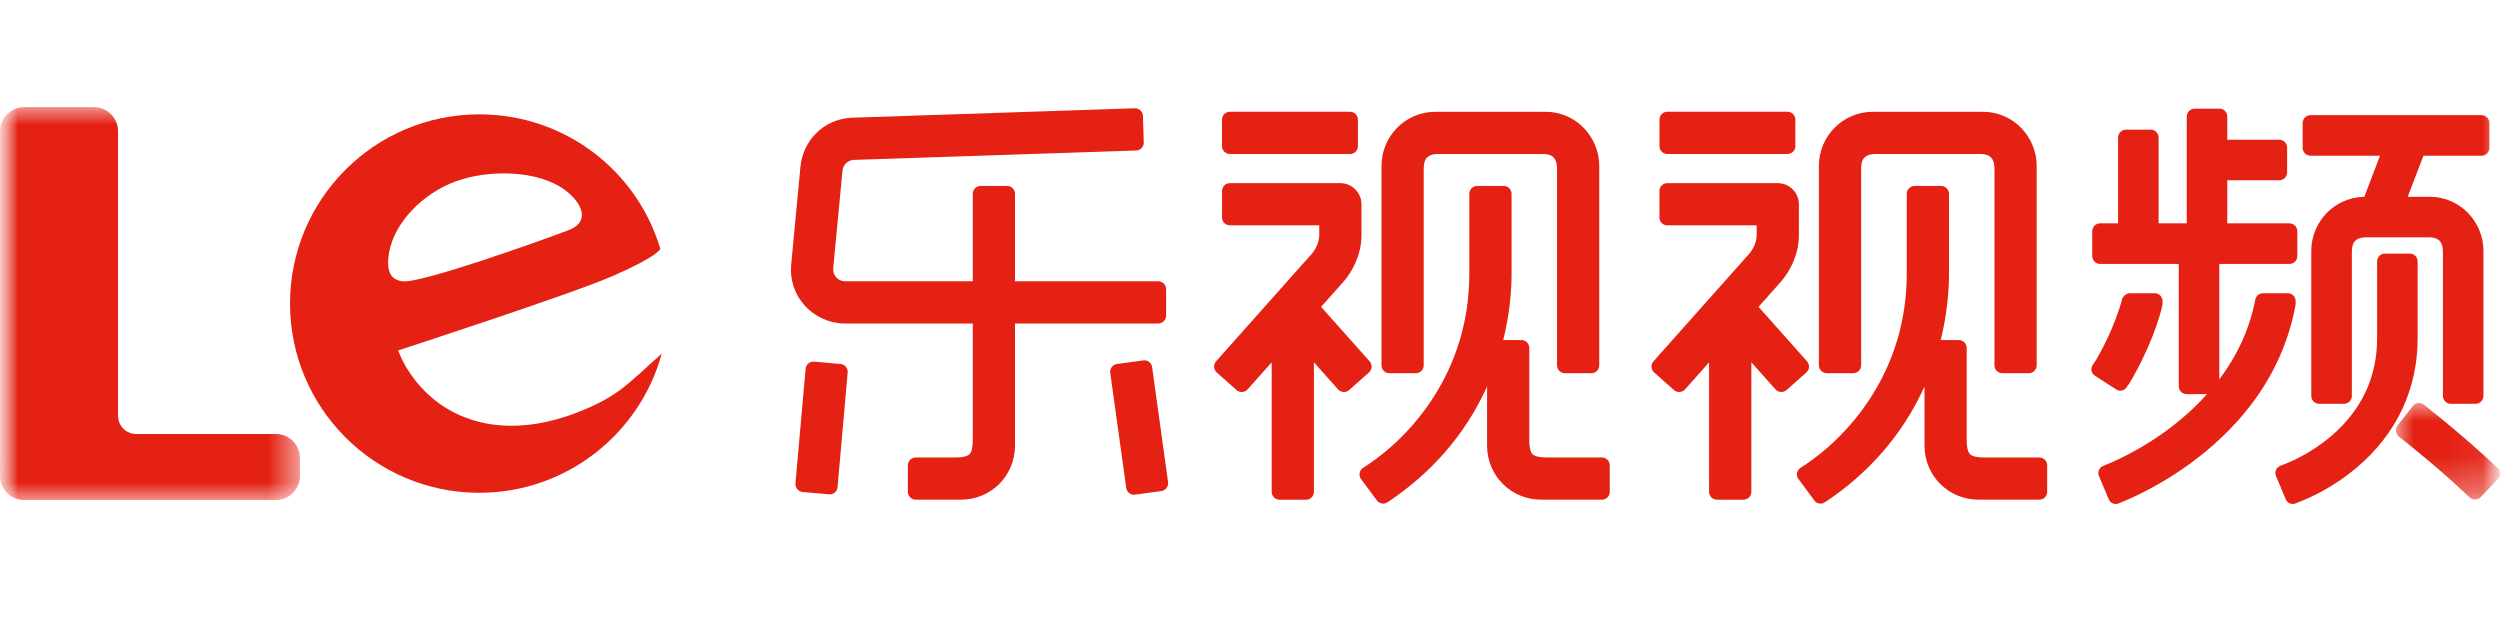 <svg width="70px" height="18px" viewBox="0 0 70 18" version="1.1" xmlns="http://www.w3.org/2000/svg" xmlns:xlink="http://www.w3.org/1999/xlink">
  <defs>
    <polygon id="path-nfznc5o0ik-1" points="0 0 70 0 70 17.5 0 17.5"></polygon>
    <polygon id="path-nfznc5o0ik-3" points="4.68308054e-17 2.92692534e-17 2.915 2.92692534e-17 2.915 2.703 4.68308054e-17 2.703"></polygon>
    <polygon id="path-nfznc5o0ik-5" points="0 2.80984832e-16 8.399 2.80984832e-16 8.399 11.001 0 11.001"></polygon>
  </defs>
  <g id="页面-1" stroke="none" stroke-width="1" fill="none" fill-rule="evenodd">
    <g id="logo_red" transform="translate(-0, 0)">
      <mask id="mask-nfznc5o0ik-2" fill="white">
        <use xlink:href="#path-nfznc5o0ik-1"></use>
      </mask>
      <g id="a"></g>
      <g id="Group-9" mask="url(#mask-nfznc5o0ik-2)">
        <g transform="translate(0, 3)">
          <path d="M44.852,9.809 L43.281,9.809 C43.105,9.809 42.97,9.775 42.912,9.717 C42.854,9.66 42.82,9.525 42.82,9.348 L42.82,6.743 C42.82,6.621 42.722,6.522 42.6,6.522 L42.09,6.522 C42.274,5.788 42.324,5.137 42.324,4.651 L42.324,2.427 C42.324,2.305 42.225,2.206 42.103,2.206 L41.362,2.206 C41.24,2.206 41.141,2.305 41.141,2.427 L41.141,4.651 C41.141,5.954 40.784,7.152 40.079,8.212 C39.394,9.243 38.58,9.841 38.156,10.106 L38.15,10.111 C38.096,10.154 38.066,10.217 38.066,10.284 C38.066,10.325 38.077,10.363 38.097,10.398 L38.565,11.028 L38.567,11.031 C38.61,11.076 38.666,11.101 38.728,11.101 C38.772,11.101 38.815,11.086 38.856,11.06 C40.078,10.247 41,9.188 41.596,7.913 C41.612,7.88 41.623,7.849 41.638,7.816 L41.638,9.478 C41.638,10.313 42.303,10.991 43.154,10.991 L44.852,10.991 C44.974,10.991 45.073,10.893 45.073,10.771 L45.073,10.03 C45.073,9.908 44.974,9.809 44.852,9.809" id="Fill-1" fill="#E42112" fill-rule="nonzero"></path>
          <path d="M34.437,1.312 L37.802,1.312 C37.924,1.312 38.022,1.213 38.022,1.092 L38.022,0.35 C38.022,0.228 37.924,0.129 37.802,0.129 L34.437,0.129 C34.315,0.129 34.216,0.228 34.216,0.35 L34.216,1.092 C34.216,1.213 34.315,1.312 34.437,1.312" id="Fill-3" fill="#E42112" fill-rule="nonzero"></path>
          <path d="M38.903,7.45 L39.644,7.45 C39.765,7.45 39.864,7.351 39.864,7.229 L39.864,1.73 C39.864,1.513 39.913,1.312 40.271,1.312 L43.19,1.312 C43.402,1.312 43.597,1.364 43.597,1.73 L43.597,7.229 C43.597,7.351 43.696,7.45 43.817,7.45 L44.559,7.45 C44.68,7.45 44.779,7.351 44.779,7.229 L44.779,1.643 C44.779,0.857 44.153,0.13 43.266,0.13 L40.192,0.13 C39.347,0.13 38.682,0.819 38.682,1.643 L38.682,7.229 C38.682,7.351 38.781,7.45 38.903,7.45" id="Fill-5" fill="#E42112" fill-rule="nonzero"></path>
          <path d="M32.43,6.058 C32.551,6.058 32.651,5.959 32.651,5.838 L32.651,5.096 C32.651,4.975 32.551,4.875 32.43,4.875 L28.42,4.875 L28.42,2.427 C28.42,2.305 28.321,2.206 28.199,2.206 L27.458,2.206 C27.336,2.206 27.238,2.305 27.238,2.427 L27.238,4.875 L23.658,4.875 C23.567,4.875 23.478,4.837 23.415,4.769 C23.352,4.7 23.322,4.608 23.33,4.509 C23.332,4.488 23.588,1.791 23.59,1.775 C23.607,1.638 23.713,1.485 23.908,1.477 C23.918,1.477 31.54,1.223 31.718,1.217 L31.718,1.217 L31.812,1.214 C31.87,1.212 31.925,1.187 31.966,1.145 C32.006,1.101 32.027,1.045 32.025,0.987 L32.002,0.245 C31.998,0.126 31.902,0.032 31.782,0.032 L31.473,0.041 C31.472,0.041 31.471,0.042 31.47,0.042 C30.118,0.087 23.855,0.295 23.844,0.296 C23.452,0.319 23.105,0.472 22.842,0.741 C22.598,0.989 22.445,1.321 22.412,1.674 C22.406,1.741 22.238,3.513 22.154,4.402 C22.112,4.832 22.248,5.243 22.536,5.56 C22.824,5.876 23.232,6.058 23.655,6.058 L27.238,6.058 L27.238,9.348 C27.238,9.525 27.204,9.66 27.146,9.718 C27.088,9.775 26.954,9.809 26.778,9.809 L25.641,9.809 C25.519,9.809 25.42,9.908 25.42,10.029 L25.42,10.771 C25.42,10.892 25.519,10.991 25.641,10.991 L26.904,10.991 C27.756,10.991 28.42,10.314 28.42,9.478 L28.42,6.058 L32.43,6.058 Z" id="Fill-7" fill="#E42112" fill-rule="nonzero"></path>
          <path d="M23.535,7.192 L22.796,7.126 C22.673,7.115 22.567,7.206 22.557,7.327 L22.273,10.537 C22.263,10.658 22.353,10.766 22.474,10.776 C22.474,10.776 23.226,10.842 23.232,10.842 C23.347,10.842 23.442,10.756 23.451,10.641 L23.735,7.431 C23.74,7.372 23.722,7.315 23.684,7.27 C23.646,7.225 23.593,7.197 23.535,7.192" id="Fill-9" fill="#E42112" fill-rule="nonzero"></path>
          <path d="M32.041,7.088 C32.031,7.088 31.276,7.192 31.276,7.192 C31.217,7.2 31.165,7.23 31.13,7.277 C31.094,7.325 31.079,7.383 31.087,7.441 L31.535,10.663 C31.55,10.771 31.644,10.854 31.754,10.854 C31.763,10.854 32.518,10.749 32.518,10.749 C32.639,10.732 32.722,10.62 32.706,10.499 L32.259,7.278 C32.244,7.17 32.149,7.088 32.041,7.088" id="Fill-11" fill="#E42112" fill-rule="nonzero"></path>
          <path d="M38.404,7.277 C38.408,7.218 38.388,7.162 38.35,7.118 L36.991,5.592 L37.615,4.891 C37.86,4.615 38.121,4.13 38.121,3.592 L38.121,2.72 C38.121,2.394 37.856,2.128 37.53,2.128 L34.437,2.128 C34.315,2.128 34.217,2.228 34.217,2.349 L34.217,3.09 C34.217,3.211 34.315,3.31 34.437,3.31 L36.939,3.31 L36.939,3.592 C36.939,3.776 36.834,3.989 36.732,4.104 L34.251,6.891 C34.25,6.891 34.25,6.891 34.25,6.891 L34.206,6.942 L34.147,7.007 L34.147,7.008 L34.05,7.118 C34.011,7.162 33.991,7.218 33.995,7.277 C33.998,7.336 34.024,7.39 34.068,7.429 L34.622,7.921 C34.664,7.958 34.718,7.978 34.774,7.976 C34.835,7.974 34.893,7.948 34.934,7.902 L35.107,7.707 L35.607,7.146 L35.607,10.771 C35.607,10.892 35.706,10.992 35.827,10.992 L36.569,10.992 C36.691,10.992 36.79,10.892 36.79,10.771 L36.79,7.144 L37.464,7.902 C37.505,7.948 37.564,7.974 37.625,7.976 C37.681,7.978 37.734,7.958 37.776,7.921 L38.33,7.429 C38.374,7.39 38.401,7.336 38.404,7.277" id="Fill-13" fill="#E42112" fill-rule="nonzero"></path>
          <path d="M57.1,9.809 L55.529,9.809 C55.353,9.809 55.218,9.775 55.161,9.717 C55.101,9.66 55.068,9.525 55.068,9.348 L55.068,6.743 C55.068,6.621 54.969,6.522 54.848,6.522 L54.339,6.522 C54.522,5.788 54.572,5.138 54.572,4.651 L54.572,2.427 C54.572,2.305 54.472,2.206 54.351,2.206 L53.61,2.206 C53.488,2.206 53.389,2.305 53.389,2.427 L53.389,4.651 C53.389,5.954 53.032,7.152 52.327,8.212 C51.642,9.243 50.828,9.841 50.404,10.106 L50.397,10.111 C50.345,10.154 50.313,10.217 50.313,10.284 C50.313,10.325 50.325,10.363 50.345,10.398 L50.813,11.028 L50.815,11.031 C50.857,11.076 50.914,11.101 50.976,11.101 C51.019,11.101 51.062,11.086 51.104,11.06 C52.326,10.247 53.248,9.188 53.844,7.913 C53.858,7.883 53.872,7.852 53.886,7.821 L53.886,9.478 C53.886,10.313 54.55,10.991 55.402,10.991 L57.1,10.991 C57.221,10.991 57.321,10.893 57.321,10.771 L57.321,10.03 C57.321,9.908 57.221,9.809 57.1,9.809" id="Fill-15" fill="#E42112" fill-rule="nonzero"></path>
          <path d="M46.685,1.312 L50.049,1.312 C50.171,1.312 50.27,1.213 50.27,1.092 L50.27,0.35 C50.27,0.228 50.171,0.129 50.049,0.129 L46.685,0.129 C46.563,0.129 46.465,0.228 46.465,0.35 L46.465,1.092 C46.465,1.213 46.563,1.312 46.685,1.312" id="Fill-17" fill="#E42112" fill-rule="nonzero"></path>
          <path d="M51.15,7.45 L51.891,7.45 C52.013,7.45 52.112,7.351 52.112,7.229 L52.112,1.73 C52.112,1.513 52.161,1.312 52.519,1.312 L55.438,1.312 C55.649,1.312 55.845,1.364 55.845,1.73 L55.845,7.229 C55.845,7.351 55.943,7.45 56.066,7.45 L56.806,7.45 C56.928,7.45 57.027,7.351 57.027,7.229 L57.027,1.643 C57.027,0.857 56.4,0.13 55.514,0.13 L52.44,0.13 C51.595,0.13 50.929,0.819 50.929,1.643 L50.929,7.229 C50.929,7.351 51.029,7.45 51.15,7.45" id="Fill-19" fill="#E42112" fill-rule="nonzero"></path>
          <path d="M50.652,7.277 C50.656,7.218 50.636,7.162 50.597,7.118 L49.239,5.592 L49.863,4.891 C50.107,4.615 50.369,4.13 50.369,3.592 L50.369,2.72 C50.369,2.394 50.104,2.128 49.777,2.128 L46.685,2.128 C46.563,2.128 46.464,2.228 46.464,2.349 L46.464,3.09 C46.464,3.211 46.563,3.31 46.685,3.31 L49.187,3.31 L49.187,3.592 C49.187,3.776 49.082,3.989 48.979,4.104 L46.5,6.889 C46.499,6.891 46.498,6.891 46.498,6.891 L46.434,6.963 L46.395,7.007 L46.297,7.118 C46.259,7.162 46.238,7.218 46.242,7.277 C46.246,7.336 46.272,7.39 46.316,7.429 L46.87,7.921 C46.912,7.958 46.966,7.978 47.022,7.976 C47.083,7.974 47.141,7.948 47.182,7.902 L47.332,7.734 L47.854,7.146 L47.854,10.771 C47.854,10.892 47.953,10.992 48.075,10.992 L48.817,10.992 C48.938,10.992 49.038,10.892 49.038,10.771 L49.038,7.144 L49.712,7.902 C49.753,7.948 49.811,7.974 49.872,7.976 C49.928,7.978 49.982,7.958 50.024,7.921 L50.578,7.429 C50.623,7.39 50.649,7.336 50.652,7.277" id="Fill-21" fill="#E42112" fill-rule="nonzero"></path>
          <path d="M64.695,1.36 L66.64,1.36 L66.201,2.511 C65.368,2.525 64.716,3.208 64.716,4.023 L64.716,8.086 C64.716,8.207 64.815,8.307 64.937,8.307 L65.631,8.307 C65.753,8.307 65.852,8.207 65.852,8.086 L65.852,4.063 C65.852,3.846 65.901,3.645 66.259,3.645 L67.995,3.645 C68.206,3.645 68.402,3.695 68.402,4.063 L68.402,8.086 C68.402,8.207 68.5,8.307 68.623,8.307 L69.316,8.307 C69.438,8.307 69.537,8.207 69.537,8.086 L69.537,4.023 C69.537,3.237 68.91,2.51 68.023,2.51 L67.416,2.51 L67.856,1.36 L69.483,1.36 C69.605,1.36 69.703,1.26 69.703,1.139 L69.703,0.445 C69.703,0.322 69.605,0.224 69.483,0.224 L64.695,0.224 C64.573,0.224 64.474,0.322 64.474,0.445 L64.474,1.139 C64.474,1.26 64.573,1.36 64.695,1.36" id="Fill-23" fill="#E42112" fill-rule="nonzero"></path>
          <path d="M64.265,5.572 C64.271,5.551 64.278,5.53 64.278,5.506 L64.278,5.431 C64.278,5.31 64.179,5.211 64.058,5.211 L63.364,5.211 C63.265,5.211 63.184,5.276 63.156,5.365 L63.152,5.365 C63,6.182 62.658,6.935 62.14,7.622 L62.14,4.39 L64.104,4.39 C64.226,4.39 64.325,4.29 64.325,4.169 L64.325,3.475 C64.325,3.353 64.226,3.254 64.104,3.254 L62.364,3.254 L62.364,2.047 L63.819,2.047 C63.94,2.047 64.039,1.948 64.039,1.827 L64.039,1.133 C64.039,1.011 63.94,0.912 63.819,0.912 L62.364,0.912 L62.364,0.264 C62.364,0.142 62.266,0.042 62.144,0.042 L61.451,0.042 C61.329,0.042 61.229,0.142 61.229,0.264 L61.229,3.254 L60.441,3.254 L60.441,0.852 C60.441,0.73 60.342,0.631 60.221,0.631 L59.527,0.631 C59.405,0.631 59.306,0.73 59.306,0.852 L59.306,3.254 L58.802,3.254 C58.681,3.254 58.582,3.353 58.582,3.475 L58.582,4.169 C58.582,4.29 58.681,4.39 58.802,4.39 L61.005,4.39 L61.005,7.815 C61.005,7.937 61.104,8.036 61.226,8.036 L61.798,8.036 C61.525,8.339 61.217,8.629 60.867,8.902 C59.898,9.66 58.988,10.003 58.979,10.007 L58.98,10.008 L58.885,10.047 C58.776,10.092 58.725,10.217 58.77,10.325 L59.045,10.981 C59.091,11.09 59.215,11.141 59.322,11.095 L59.445,11.043 C59.447,11.043 59.447,11.042 59.448,11.042 C59.706,10.938 60.586,10.555 61.536,9.82 C62.189,9.315 62.742,8.745 63.179,8.128 C63.731,7.346 64.097,6.486 64.269,5.573 L64.265,5.572 Z" id="Fill-25" fill="#E42112" fill-rule="nonzero"></path>
          <g id="Group-29" stroke-width="1" fill="none" fill-rule="evenodd" transform="translate(67.085, 8.283)">
            <g id="Fill-27-Clipped">
              <mask id="mask-nfznc5o0ik-4" fill="white">
                <use xlink:href="#path-nfznc5o0ik-3"></use>
              </mask>
              <g id="path-71"></g>
              <path d="M2.846,1.819 L2.791,1.767 C2.789,1.765 2.786,1.764 2.784,1.762 C2.654,1.637 2.01,1.023 0.844,0.095 C0.844,0.094 0.843,0.094 0.843,0.093 L0.783,0.047 C0.687,-0.029 0.548,-0.01 0.473,0.085 L0.047,0.632 C-0.028,0.728 -0.011,0.867 0.085,0.943 L0.122,0.971 C1.363,1.958 2.005,2.589 2.011,2.595 L2.013,2.594 L2.064,2.642 C2.153,2.726 2.293,2.723 2.377,2.634 L2.854,2.131 C2.938,2.043 2.935,1.902 2.846,1.819" id="Fill-27" fill="#E42112" fill-rule="nonzero" mask="url(#mask-nfznc5o0ik-4)"></path>
            </g>
          </g>
          <path d="M67.694,4.39 L67.694,4.355 L67.694,4.32 C67.694,4.198 67.596,4.1 67.473,4.1 L66.78,4.1 C66.658,4.1 66.559,4.198 66.559,4.32 L66.559,4.355 L66.559,4.39 L66.559,6.47 C66.559,7.552 66.133,8.469 65.291,9.195 C64.693,9.711 64.081,9.953 63.969,9.995 C63.967,9.995 63.966,9.995 63.964,9.996 L63.841,10.047 C63.733,10.092 63.681,10.217 63.727,10.325 L64.001,10.982 C64.047,11.09 64.171,11.141 64.279,11.095 L64.385,11.05 C64.605,10.967 65.302,10.675 65.997,10.085 C67.107,9.144 67.694,7.893 67.694,6.47 L67.694,4.39 Z" id="Fill-30" fill="#E42112" fill-rule="nonzero"></path>
          <path d="M59.547,7.842 L59.591,7.773 L59.596,7.776 C59.622,7.735 60.227,6.775 60.534,5.614 L60.522,5.611 C60.54,5.579 60.552,5.545 60.552,5.506 L60.552,5.432 C60.552,5.31 60.454,5.211 60.332,5.211 L59.638,5.211 C59.555,5.211 59.484,5.258 59.447,5.327 L59.435,5.324 C59.217,6.154 58.806,6.885 58.678,7.1 C58.674,7.105 58.669,7.108 58.665,7.113 L58.593,7.224 C58.529,7.323 58.557,7.454 58.656,7.518 L59.254,7.905 C59.352,7.968 59.484,7.94 59.547,7.842" id="Fill-32" fill="#E42112" fill-rule="nonzero"></path>
          <g id="Group-38" stroke-width="1" fill="none" fill-rule="evenodd">
            <path d="M10.898,4.054 C11.029,3.338 11.661,2.566 12.568,2.156 C13.458,1.756 14.853,1.732 15.67,2.221 C16.217,2.549 16.622,3.177 15.917,3.446 C15.22,3.711 11.74,4.963 11.252,4.875 C11.06,4.841 10.771,4.739 10.898,4.054 M16.155,8.552 C14.486,9.2 13.385,8.828 13.021,8.687 C11.578,8.13 11.149,6.811 11.149,6.811 C11.149,6.811 15.971,5.245 17.164,4.725 C18.455,4.161 18.489,3.967 18.489,3.967 C17.837,1.779 15.818,0.202 13.419,0.202 C10.493,0.202 8.121,2.574 8.121,5.5 C8.121,8.426 10.493,10.798 13.419,10.798 C15.86,10.798 17.915,9.147 18.529,6.902 C17.581,7.738 17.342,8.091 16.155,8.552" id="Fill-34" fill="#E42112" fill-rule="nonzero"></path>
            <g id="Fill-36-Clipped">
              <mask id="mask-nfznc5o0ik-6" fill="white">
                <use xlink:href="#path-nfznc5o0ik-5"></use>
              </mask>
              <g id="path-73"></g>
              <path d="M7.724,9.152 L3.798,9.152 L3.798,9.151 C3.529,9.144 3.313,8.929 3.307,8.661 L3.306,8.66 L3.306,0.678 C3.306,0.303 3.003,-6.99220633e-05 2.628,-6.99220633e-05 L0.68,-6.99220633e-05 C0.305,-6.99220633e-05 0.002,0.303 0.002,0.678 L0.002,9.797 C0.001,9.807 -0,9.816 -0,9.827 L-0,10.326 C-0,10.698 0.302,11.001 0.675,11.001 L0.68,11.001 L2.628,11.001 L7.724,11.001 C8.097,11.001 8.399,10.698 8.399,10.326 L8.399,9.827 C8.399,9.454 8.097,9.152 7.724,9.152" id="Fill-36" fill="#E42112" fill-rule="nonzero" mask="url(#mask-nfznc5o0ik-6)"></path>
            </g>
          </g>
        </g>
      </g>
    </g>
  </g>
</svg>

